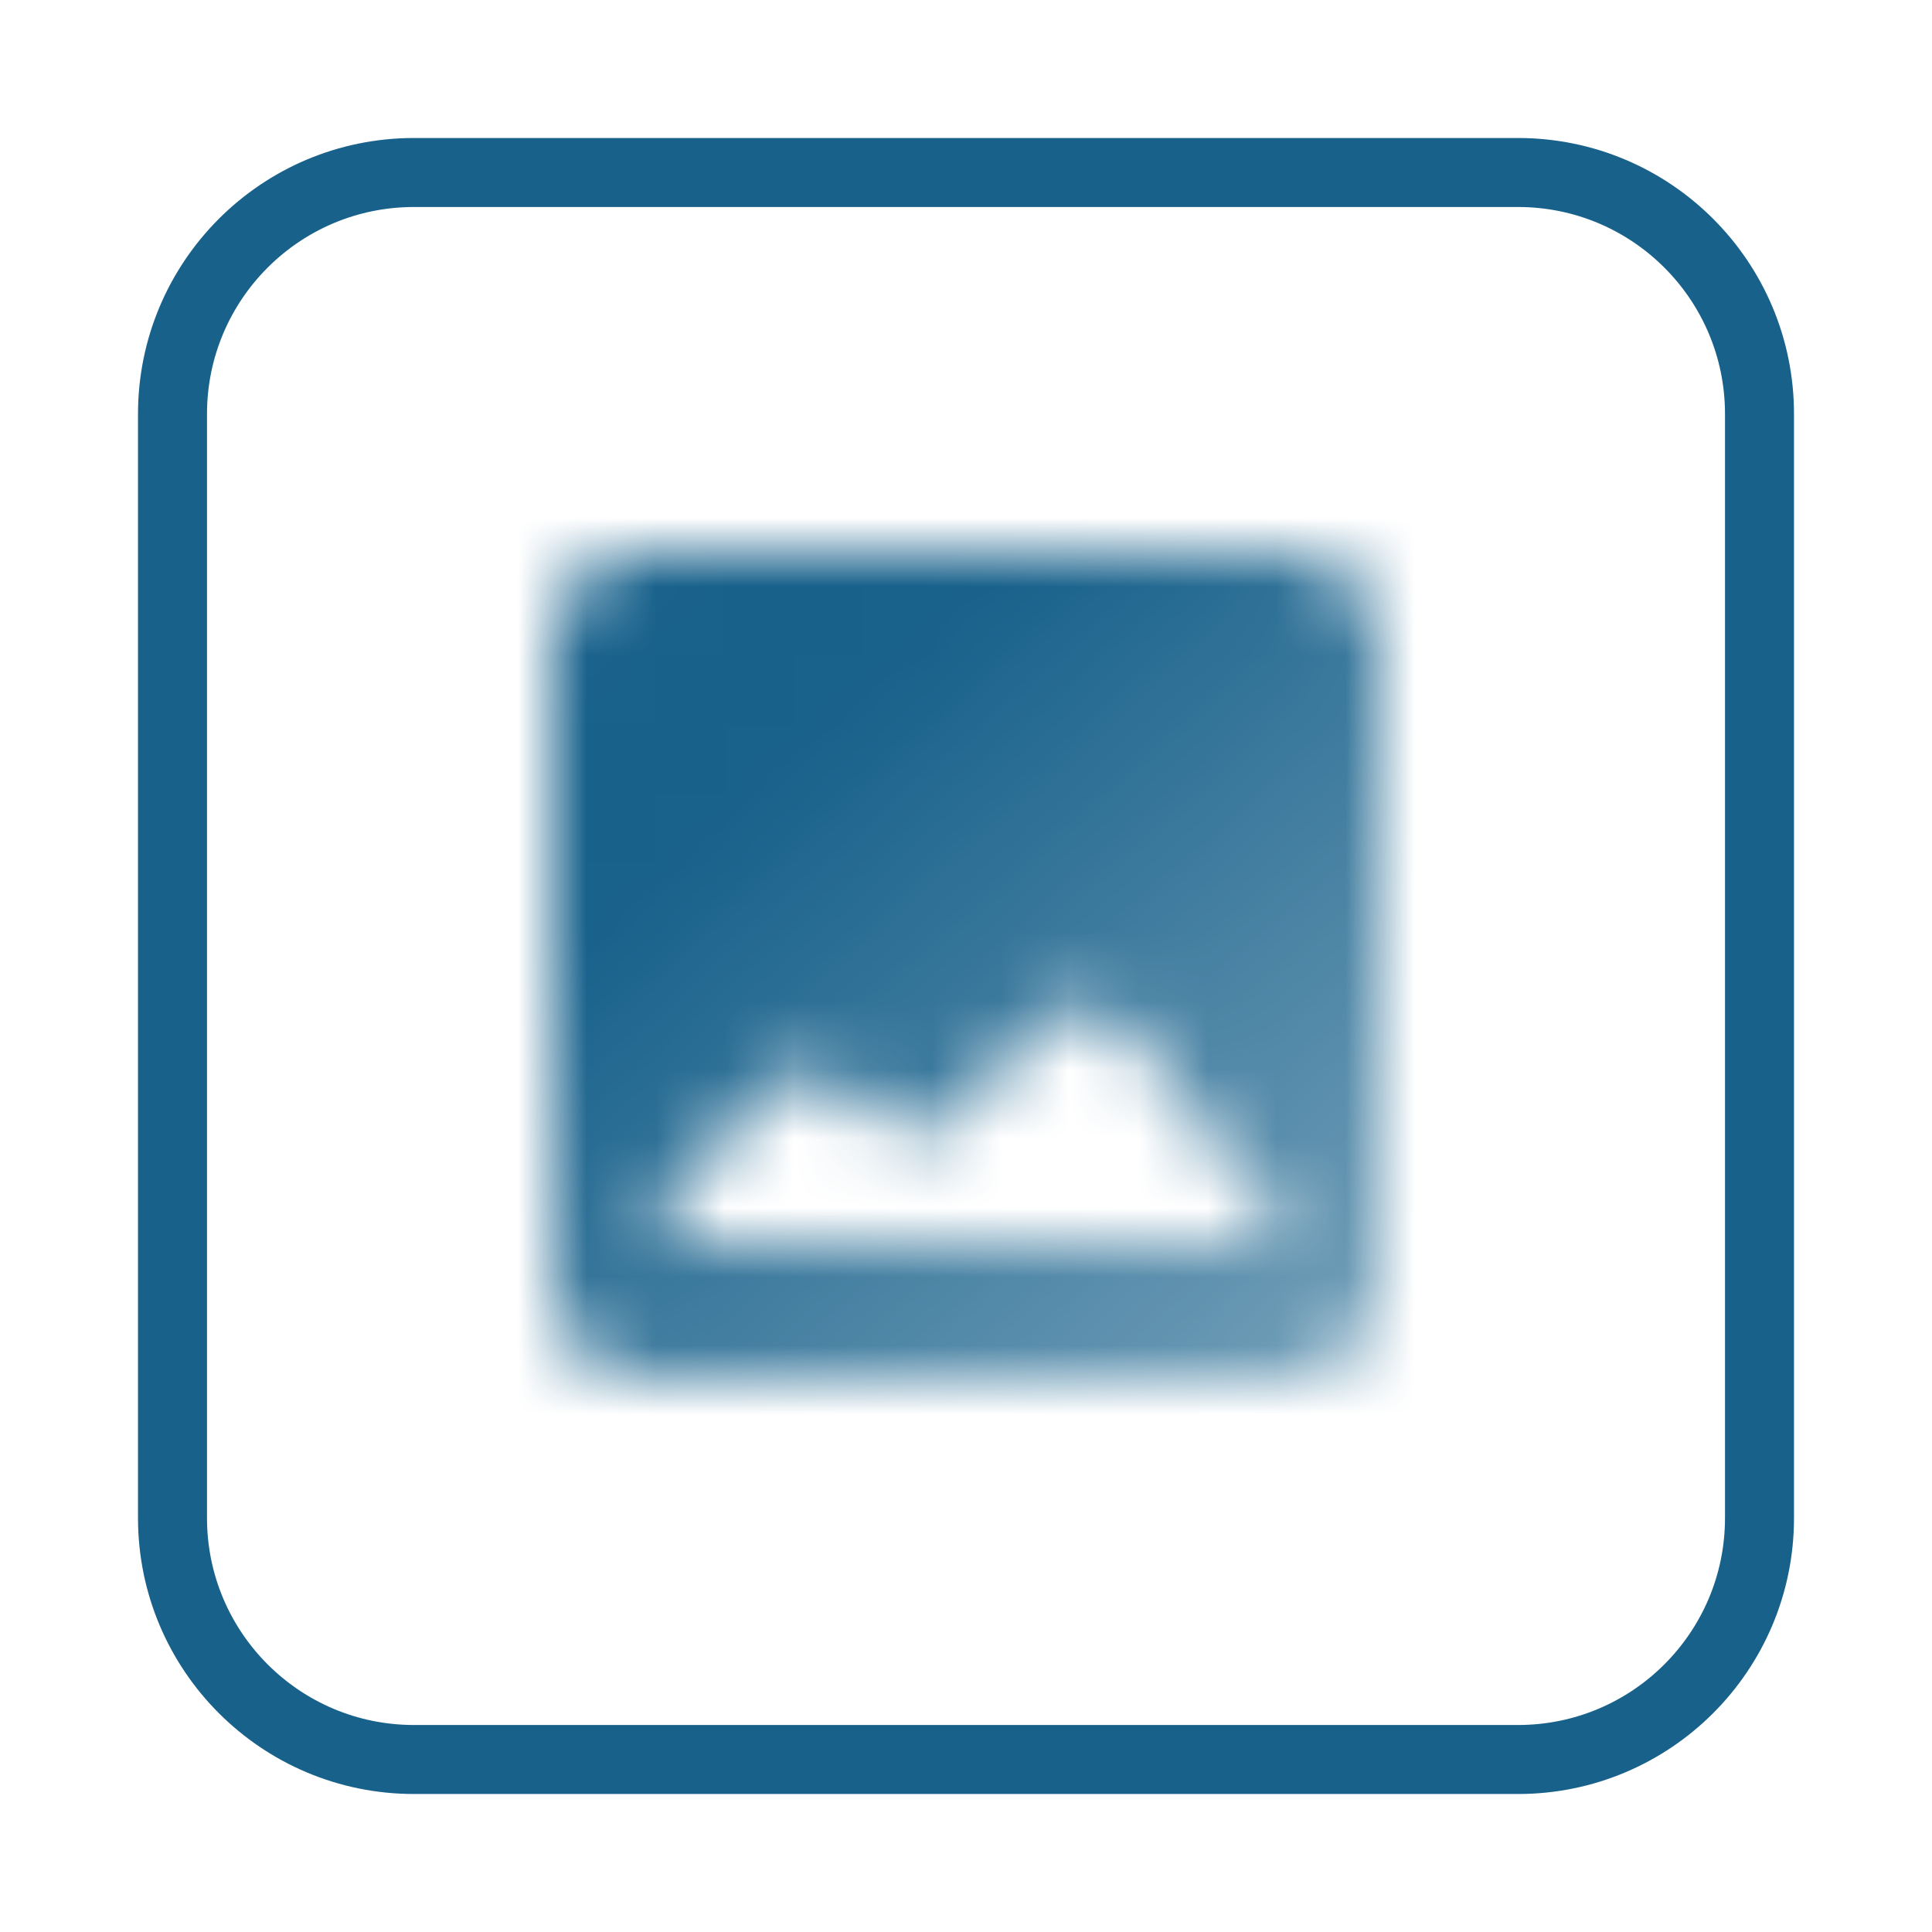<svg width="28" height="28" viewBox="0 0 28 28" fill="none" xmlns="http://www.w3.org/2000/svg">
<g filter="url(#filter0_d_1537_137356)">
<path d="M2.5 5C2.5 3.067 4.067 1.5 6 1.5H22C23.933 1.5 25.5 3.067 25.5 5V21C25.5 22.933 23.933 24.5 22 24.5H6C4.067 24.5 2.5 22.933 2.5 21V5Z" stroke="#18618B"/>
<mask id="mask0_1537_137356" style="mask-type:alpha" maskUnits="userSpaceOnUse" x="8" y="7" width="12" height="12">
<path d="M20 17.667V8.333C20 7.6 19.4 7 18.667 7H9.333C8.6 7 8 7.6 8 8.333V17.667C8 18.4 8.6 19 9.333 19H18.667C19.4 19 20 18.4 20 17.667ZM10.903 14.982C11.295 14.478 12.053 14.466 12.461 14.957L12.538 15.049C12.946 15.54 13.705 15.528 14.097 15.023L14.863 14.036C15.268 13.514 16.057 13.521 16.453 14.049L18.667 17H9.333L10.903 14.982Z" fill="url(#paint0_linear_1537_137356)"/>
</mask>
<g mask="url(#mask0_1537_137356)">
<rect x="6" y="5" width="16" height="16" fill="#18618B"/>
</g>
</g>
<defs>
<filter id="filter0_d_1537_137356" x="0" y="0" width="28" height="28" filterUnits="userSpaceOnUse" color-interpolation-filters="sRGB">
<feFlood flood-opacity="0" result="BackgroundImageFix"/>
<feColorMatrix in="SourceAlpha" type="matrix" values="0 0 0 0 0 0 0 0 0 0 0 0 0 0 0 0 0 0 127 0" result="hardAlpha"/>
<feOffset dy="1"/>
<feGaussianBlur stdDeviation="1"/>
<feColorMatrix type="matrix" values="0 0 0 0 0.063 0 0 0 0 0.094 0 0 0 0 0.157 0 0 0 0.05 0"/>
<feBlend mode="normal" in2="BackgroundImageFix" result="effect1_dropShadow_1537_137356"/>
<feBlend mode="normal" in="SourceGraphic" in2="effect1_dropShadow_1537_137356" result="shape"/>
</filter>
<linearGradient id="paint0_linear_1537_137356" x1="11" y1="10.333" x2="21.333" y2="22" gradientUnits="userSpaceOnUse">
<stop stop-color="#0F3C56"/>
<stop offset="1" stop-color="#0F3C56" stop-opacity="0.5"/>
</linearGradient>
</defs>
</svg>
